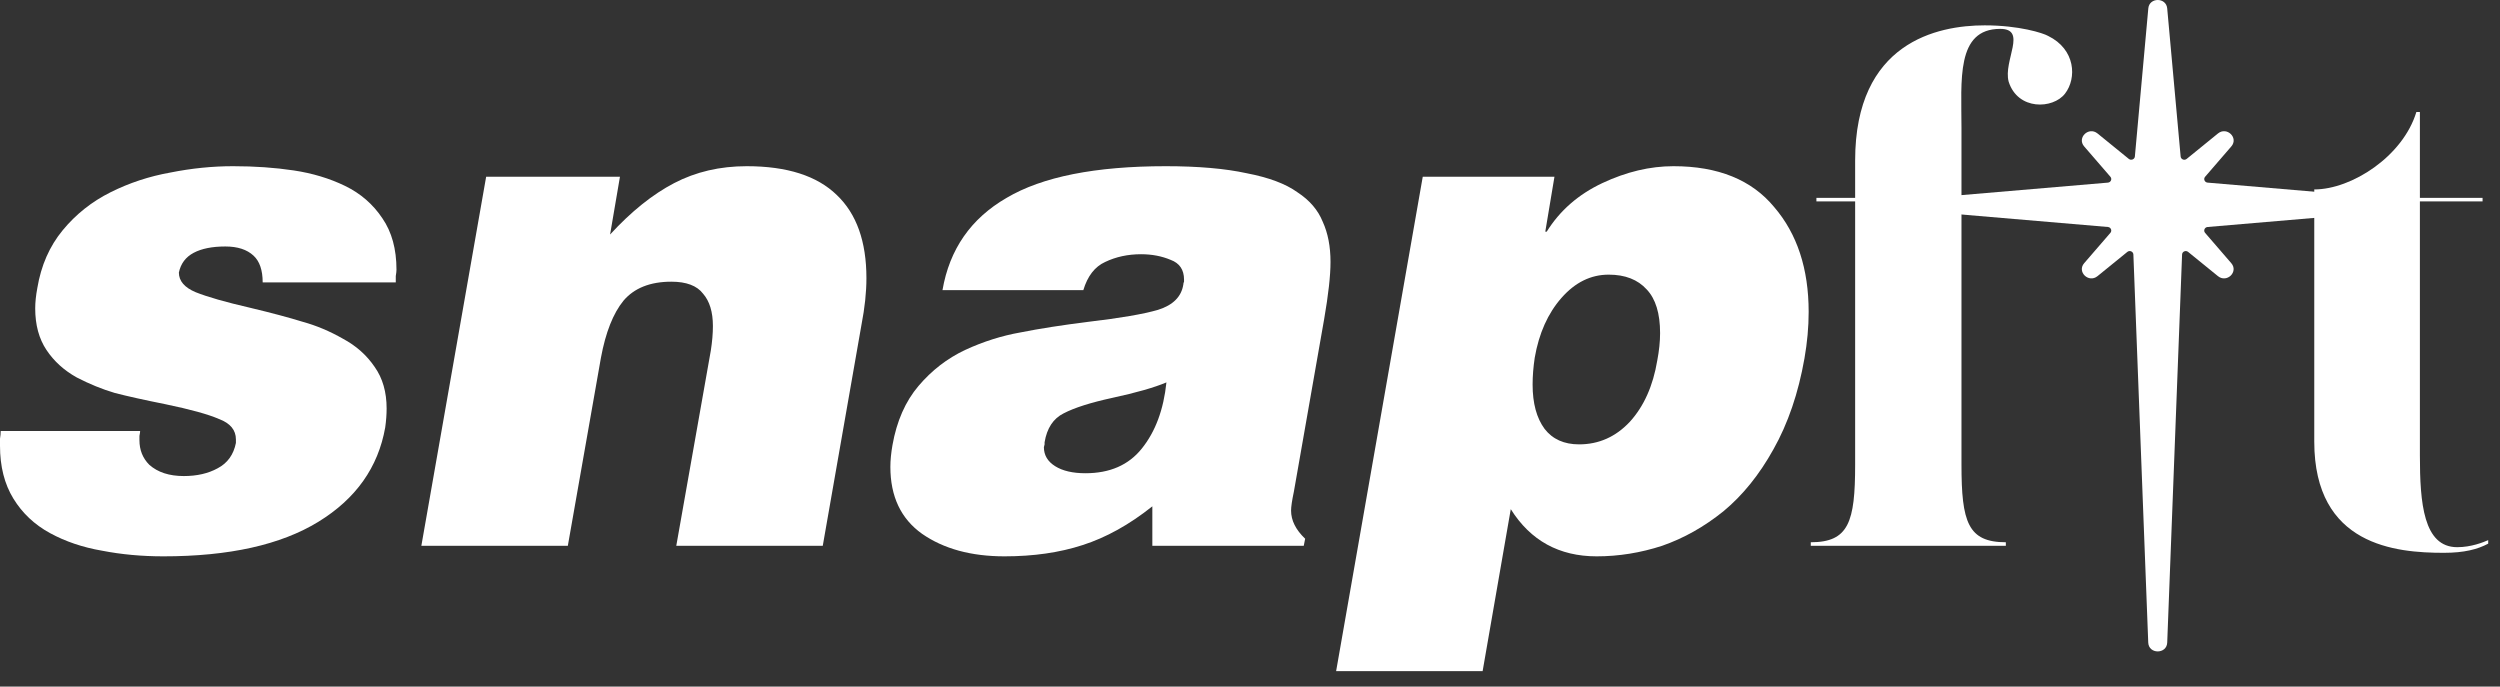<svg width="142" height="39" viewBox="0 0 142 39" fill="none" xmlns="http://www.w3.org/2000/svg">
<rect x="0" y="0" width="142" height="39" fill="#333333" stroke="none"/>
<path d="M0.04 24.48H7.96C7.96 24.533 7.947 24.627 7.92 24.76C7.92 24.867 7.92 24.947 7.92 25C7.92 25.56 8.107 26.027 8.48 26.4C8.96 26.827 9.613 27.04 10.44 27.04C11.187 27.04 11.827 26.893 12.36 26.6C12.92 26.307 13.267 25.827 13.4 25.16C13.4 25.16 13.4 25.12 13.4 25.04C13.4 24.987 13.4 24.96 13.4 24.96C13.4 24.427 13.08 24.04 12.44 23.8C11.827 23.533 10.813 23.253 9.4 22.96C8.2 22.72 7.24 22.507 6.52 22.32C5.8 22.107 5.08 21.813 4.36 21.44C3.64 21.04 3.067 20.52 2.64 19.88C2.213 19.24 2 18.453 2 17.52C2 17.173 2.04 16.787 2.12 16.36C2.333 15.08 2.813 13.987 3.56 13.08C4.307 12.173 5.213 11.453 6.28 10.92C7.347 10.387 8.48 10.013 9.68 9.8C10.88 9.56 12.067 9.44 13.24 9.44C14.467 9.44 15.613 9.52 16.68 9.68C17.747 9.84 18.72 10.133 19.6 10.56C20.48 10.987 21.187 11.6 21.72 12.4C22.253 13.173 22.52 14.147 22.52 15.32C22.52 15.4 22.507 15.52 22.48 15.68C22.48 15.867 22.48 15.987 22.48 16.04H14.92C14.92 15.347 14.747 14.84 14.4 14.52C14.027 14.173 13.493 14 12.8 14C12.053 14 11.453 14.12 11 14.36C10.547 14.6 10.267 14.973 10.16 15.48C10.16 15.96 10.48 16.333 11.12 16.6C11.787 16.867 12.813 17.16 14.2 17.48C15.427 17.773 16.427 18.04 17.2 18.28C17.973 18.493 18.733 18.813 19.48 19.24C20.227 19.64 20.827 20.173 21.28 20.84C21.733 21.48 21.96 22.267 21.96 23.2C21.96 23.547 21.933 23.907 21.88 24.28C21.48 26.547 20.213 28.333 18.08 29.64C15.947 30.947 13.013 31.6 9.28 31.6C8.053 31.6 6.893 31.493 5.8 31.28C4.707 31.093 3.72 30.76 2.84 30.28C1.96 29.8 1.267 29.147 0.76 28.32C0.253 27.493 0 26.493 0 25.32C0 25.267 0 25.133 0 24.92C0.027 24.76 0.04 24.613 0.04 24.48Z" fill="white"/>
<path d="M23.933 31L27.613 10.04H35.213L34.653 13.32C35.853 12.013 37.066 11.04 38.293 10.4C39.52 9.76 40.893 9.44 42.413 9.44C44.706 9.44 46.413 9.987 47.533 11.08C48.653 12.147 49.213 13.72 49.213 15.8C49.213 16.6 49.12 17.48 48.933 18.44L46.733 31H38.413L40.373 19.92C40.453 19.413 40.493 18.947 40.493 18.52C40.493 17.72 40.306 17.107 39.933 16.68C39.587 16.227 38.986 16 38.133 16C36.933 16 36.026 16.36 35.413 17.08C34.827 17.8 34.4 18.88 34.133 20.32L32.253 31H23.933Z" fill="white"/>
<path d="M74.053 31H65.453V28.76C64.146 29.8 62.826 30.533 61.493 30.96C60.186 31.387 58.706 31.6 57.053 31.6C55.16 31.6 53.599 31.173 52.373 30.32C51.173 29.467 50.573 28.2 50.573 26.52C50.573 26.147 50.613 25.733 50.693 25.28C50.933 23.92 51.426 22.8 52.173 21.92C52.919 21.04 53.8 20.36 54.813 19.88C55.853 19.4 56.906 19.067 57.973 18.88C59.039 18.667 60.319 18.467 61.813 18.28C63.626 18.067 64.946 17.84 65.773 17.6C66.626 17.333 67.106 16.853 67.213 16.16C67.213 16.107 67.226 16.053 67.253 16C67.253 15.947 67.253 15.907 67.253 15.88C67.253 15.32 66.999 14.947 66.493 14.76C65.986 14.547 65.426 14.44 64.813 14.44C64.066 14.44 63.386 14.587 62.773 14.88C62.186 15.147 61.773 15.68 61.533 16.48H53.533C53.933 14.16 55.146 12.413 57.173 11.24C59.2 10.04 62.213 9.44 66.213 9.44C68.053 9.44 69.586 9.573 70.813 9.84C72.066 10.08 73.026 10.44 73.693 10.92C74.386 11.373 74.866 11.933 75.133 12.6C75.426 13.24 75.573 14 75.573 14.88C75.573 15.653 75.453 16.733 75.213 18.12L73.493 27.92C73.386 28.427 73.333 28.787 73.333 29C73.333 29.56 73.6 30.093 74.133 30.6L74.053 31ZM61.653 26.88C63.039 26.88 64.106 26.413 64.853 25.48C65.626 24.52 66.093 23.267 66.253 21.72C65.559 22.013 64.533 22.307 63.173 22.6C61.946 22.867 61.026 23.16 60.413 23.48C59.826 23.773 59.466 24.32 59.333 25.12C59.333 25.173 59.333 25.213 59.333 25.24C59.306 25.347 59.293 25.4 59.293 25.4C59.293 25.853 59.506 26.213 59.933 26.48C60.359 26.747 60.933 26.88 61.653 26.88Z" fill="white"/>
<path d="M80.812 10.04H88.293L87.772 13.16H87.853C88.599 11.96 89.653 11.04 91.013 10.4C92.373 9.76 93.719 9.44 95.052 9.44C97.586 9.44 99.493 10.213 100.772 11.76C102.079 13.28 102.732 15.267 102.732 17.72C102.732 18.573 102.652 19.453 102.493 20.36C102.146 22.333 101.559 24.053 100.732 25.52C99.933 26.96 98.986 28.133 97.892 29.04C96.799 29.92 95.639 30.573 94.412 31C93.186 31.4 91.946 31.6 90.692 31.6C88.559 31.6 86.933 30.707 85.812 28.92L84.213 38.12H75.892L80.812 10.04ZM89.692 25.24C90.812 25.24 91.772 24.813 92.573 23.96C93.373 23.08 93.892 21.92 94.132 20.48C94.239 19.92 94.293 19.4 94.293 18.92C94.293 17.8 94.039 16.973 93.532 16.44C93.026 15.88 92.306 15.6 91.373 15.6C90.359 15.6 89.466 16.04 88.692 16.92C87.919 17.8 87.412 18.933 87.172 20.32C87.093 20.853 87.052 21.36 87.052 21.84C87.052 22.907 87.279 23.747 87.733 24.36C88.186 24.947 88.839 25.24 89.692 25.24Z" fill="white"/>
<path d="M116.332 2.04C117.892 2.8 117.972 4.44 117.292 5.32C116.612 6.2 114.612 6.28 114.092 4.64C113.772 3.44 115.172 1.64 113.612 1.64C111.092 1.64 111.412 4.56 111.412 7.28V11.24H115.252V11.44H111.412V26.4C111.412 29.64 111.772 30.8 113.932 30.8V31H102.852V30.8C105.012 30.8 105.372 29.64 105.372 26.4V11.44H103.172V11.24H105.372V9.12C105.372 2.4 110.052 1.44 112.732 1.44C114.692 1.44 116.052 1.88 116.332 2.04Z" fill="white"/>
<path d="M139.57 31.08C140.37 31.08 141.05 30.8 141.33 30.68V30.88C140.73 31.2 139.97 31.4 138.81 31.4C136.09 31.4 131.45 31 131.45 25.08C131.45 25.08 131.45 14.92 131.45 11.44H129.61V11.24C130.25 11.24 131.45 11.24 131.45 11.24C131.45 11.24 131.45 10.96 131.45 10.76C133.57 10.76 136.49 8.88 137.25 6.36H137.45V11.24H141.01V11.44H137.45V25.88C137.45 28.56 137.65 31.08 139.57 31.08Z" fill="white"/>
<path d="M125.392 12.893L134.069 12.153C134.724 12.098 134.724 11.168 134.069 11.113L125.392 10.373C125.224 10.359 125.141 10.167 125.25 10.041L126.739 8.317C127.163 7.828 126.485 7.171 125.98 7.581L124.203 9.026C124.073 9.132 123.875 9.052 123.86 8.888L123.097 0.476C123.039 -0.159 122.081 -0.159 122.024 0.476L121.261 8.888C121.246 9.051 121.047 9.13 120.917 9.026L119.14 7.581C118.635 7.171 117.958 7.828 118.381 8.317L119.871 10.041C119.98 10.167 119.898 10.358 119.728 10.373L111.051 11.113C110.396 11.168 110.396 12.098 111.051 12.153L119.728 12.893C119.897 12.907 119.979 13.099 119.871 13.225L118.381 14.949C117.958 15.438 118.635 16.095 119.14 15.684L120.833 14.308C120.966 14.199 121.17 14.287 121.176 14.456L122.02 36.497C122.046 37.168 123.072 37.168 123.098 36.497L123.942 14.456C123.948 14.288 124.152 14.2 124.285 14.308L125.978 15.684C126.483 16.095 127.16 15.438 126.737 14.949L125.248 13.225C125.141 13.099 125.224 12.907 125.392 12.893Z" fill="white"/>
</svg>
